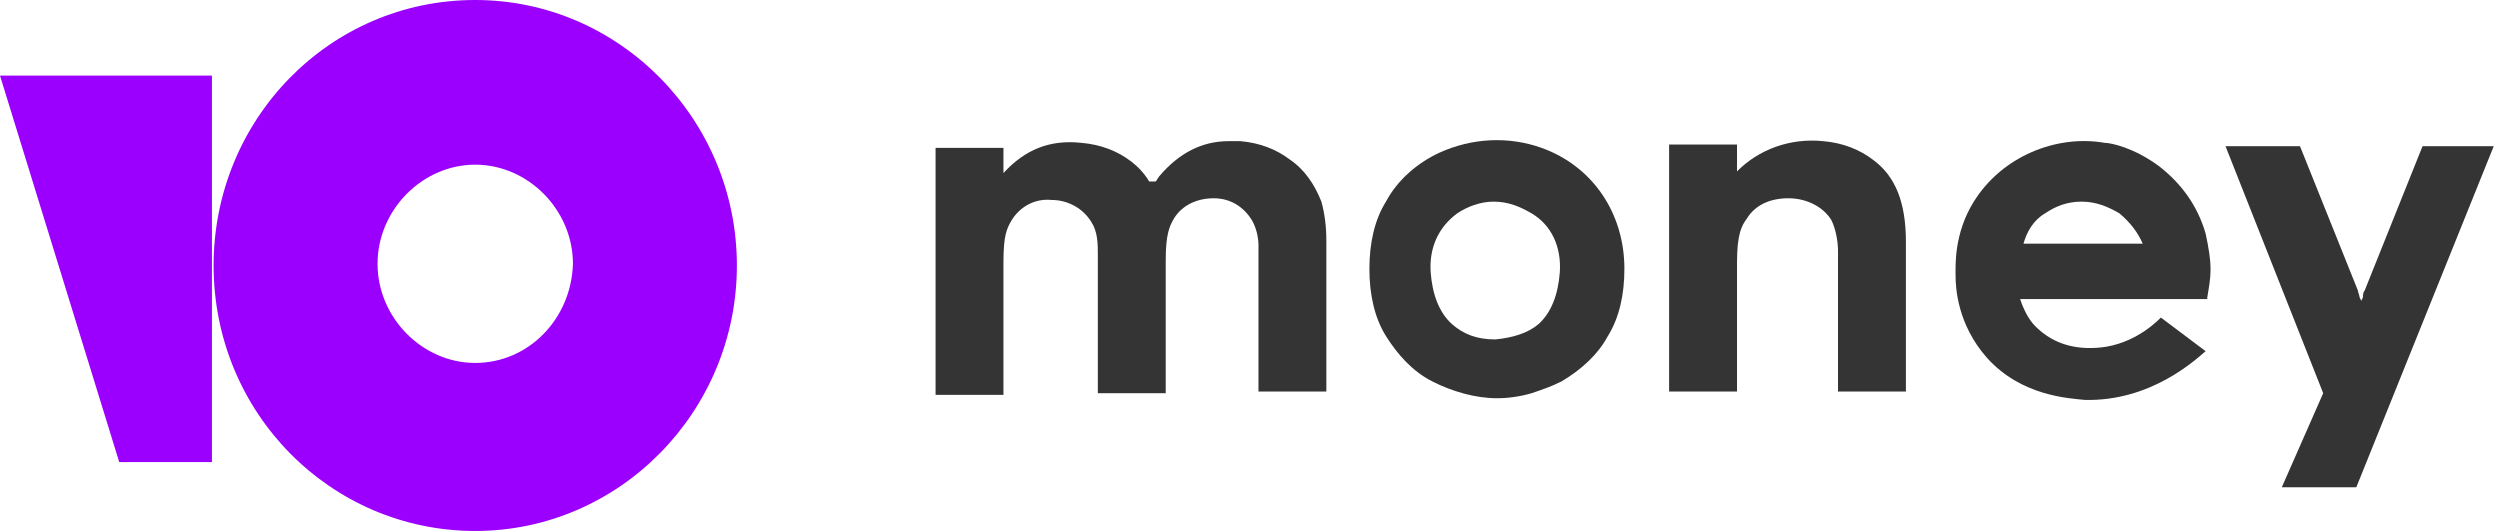 <svg width="113" height="24" viewBox="0 0 113 24" fill="none" xmlns="http://www.w3.org/2000/svg">
<path d="M109.499 6.608L106.88 13.139C106.805 13.215 106.805 13.367 106.805 13.443L106.73 13.595L106.655 13.443C106.655 13.367 106.58 13.215 106.58 13.139L103.96 6.608H100.593L105.008 17.772L103.137 22.025H106.505L112.717 6.608H109.499Z" fill="#343434"/>
<path d="M84.65 7.215C84.051 6.76 83.303 6.456 82.405 6.38C80.908 6.228 79.486 6.76 78.513 7.747V6.532H75.444V17.696H78.513V11.848C78.513 10.557 78.737 10.177 78.962 9.874C79.336 9.266 80.01 8.962 80.833 8.962C81.656 8.962 82.405 9.342 82.779 9.949C83.004 10.405 83.078 11.013 83.078 11.317C83.078 12.304 83.078 17.696 83.078 17.696H86.147V10.937C86.147 9.19 85.698 7.975 84.65 7.215Z" fill="#343434"/>
<path d="M69.681 6.684C68.184 6.152 66.537 6.228 65.041 6.911C64.068 7.367 63.17 8.127 62.645 9.114C62.122 9.949 61.897 11.013 61.897 12.152C61.897 13.291 62.122 14.354 62.645 15.19C63.17 16.025 63.843 16.785 64.741 17.241C65.639 17.696 66.687 18 67.66 18C68.184 18 68.708 17.924 69.232 17.772C69.681 17.62 70.13 17.468 70.579 17.241C71.477 16.709 72.226 16.025 72.675 15.19C73.199 14.354 73.423 13.291 73.423 12.152C73.423 9.646 72.001 7.519 69.681 6.684ZM70.504 12.304C70.429 13.291 70.13 14.127 69.531 14.658C69.082 15.038 68.409 15.266 67.585 15.342C66.762 15.342 66.163 15.114 65.639 14.658C65.041 14.127 64.741 13.291 64.666 12.304C64.592 11.165 65.041 10.253 65.864 9.646C66.313 9.342 66.912 9.114 67.511 9.114C68.184 9.114 68.708 9.342 69.232 9.646C70.13 10.177 70.579 11.165 70.504 12.304Z" fill="#343434"/>
<path d="M58.305 7.215C57.706 6.759 56.957 6.456 56.059 6.38C55.91 6.38 55.685 6.38 55.535 6.38C54.338 6.38 53.29 6.911 52.392 7.975L52.242 8.202H51.943C51.718 7.823 51.419 7.519 51.119 7.291C50.52 6.835 49.772 6.532 48.874 6.456C47.452 6.304 46.329 6.759 45.356 7.823V6.683H42.288V17.848H45.356V12V11.848C45.356 10.633 45.506 10.329 45.73 9.949C46.105 9.342 46.778 8.962 47.527 9.038C48.275 9.038 48.949 9.418 49.323 10.025C49.622 10.481 49.622 11.013 49.622 11.544V17.772H52.691V11.772C52.691 10.633 52.841 10.253 53.065 9.873C53.44 9.266 54.113 8.962 54.862 8.962C55.61 8.962 56.209 9.342 56.583 9.949C56.807 10.329 56.883 10.785 56.883 11.088C56.883 11.24 56.883 11.392 56.883 11.468V17.696H59.951V10.861C59.951 10.253 59.876 9.645 59.727 9.114C59.427 8.354 58.978 7.671 58.305 7.215Z" fill="#343434"/>
<path d="M97.673 14.354C97.224 14.81 96.176 15.646 94.754 15.722C93.556 15.797 92.659 15.418 91.985 14.734C91.685 14.43 91.461 13.975 91.311 13.519H99.769V13.443C99.844 12.987 99.918 12.608 99.918 12.152C99.918 11.772 99.844 11.241 99.694 10.557C99.32 9.266 98.571 8.278 97.598 7.519C96.475 6.684 95.428 6.456 95.128 6.456C92.958 6.076 90.488 7.063 89.216 9.114C88.317 10.557 88.392 12 88.392 12.456C88.392 12.987 88.467 14.658 89.814 16.177C91.386 17.924 93.556 18 94.23 18.076C97.224 18.152 99.245 16.253 99.694 15.873L97.673 14.354ZM92.434 9.646C92.883 9.342 93.407 9.114 94.081 9.114C94.754 9.114 95.278 9.342 95.802 9.646C96.251 10.025 96.625 10.481 96.85 11.013H91.461C91.611 10.481 91.91 9.949 92.434 9.646Z" fill="#343434"/>
<path d="M21.481 0C14.895 0 9.655 5.392 9.655 12C9.655 18.683 14.969 24 21.481 24C27.993 24 33.307 18.608 33.307 12C33.307 5.392 27.993 0 21.481 0ZM21.481 16.405C19.086 16.405 17.065 14.354 17.065 11.924C17.065 9.494 19.086 7.443 21.481 7.443C23.876 7.443 25.897 9.494 25.897 11.924C25.822 14.43 23.876 16.405 21.481 16.405Z" fill="#9B00FE"/>
<path d="M9.58 3.418V20.886H5.389L0 3.418H9.58Z" fill="#9B00FE"/>
</svg>
